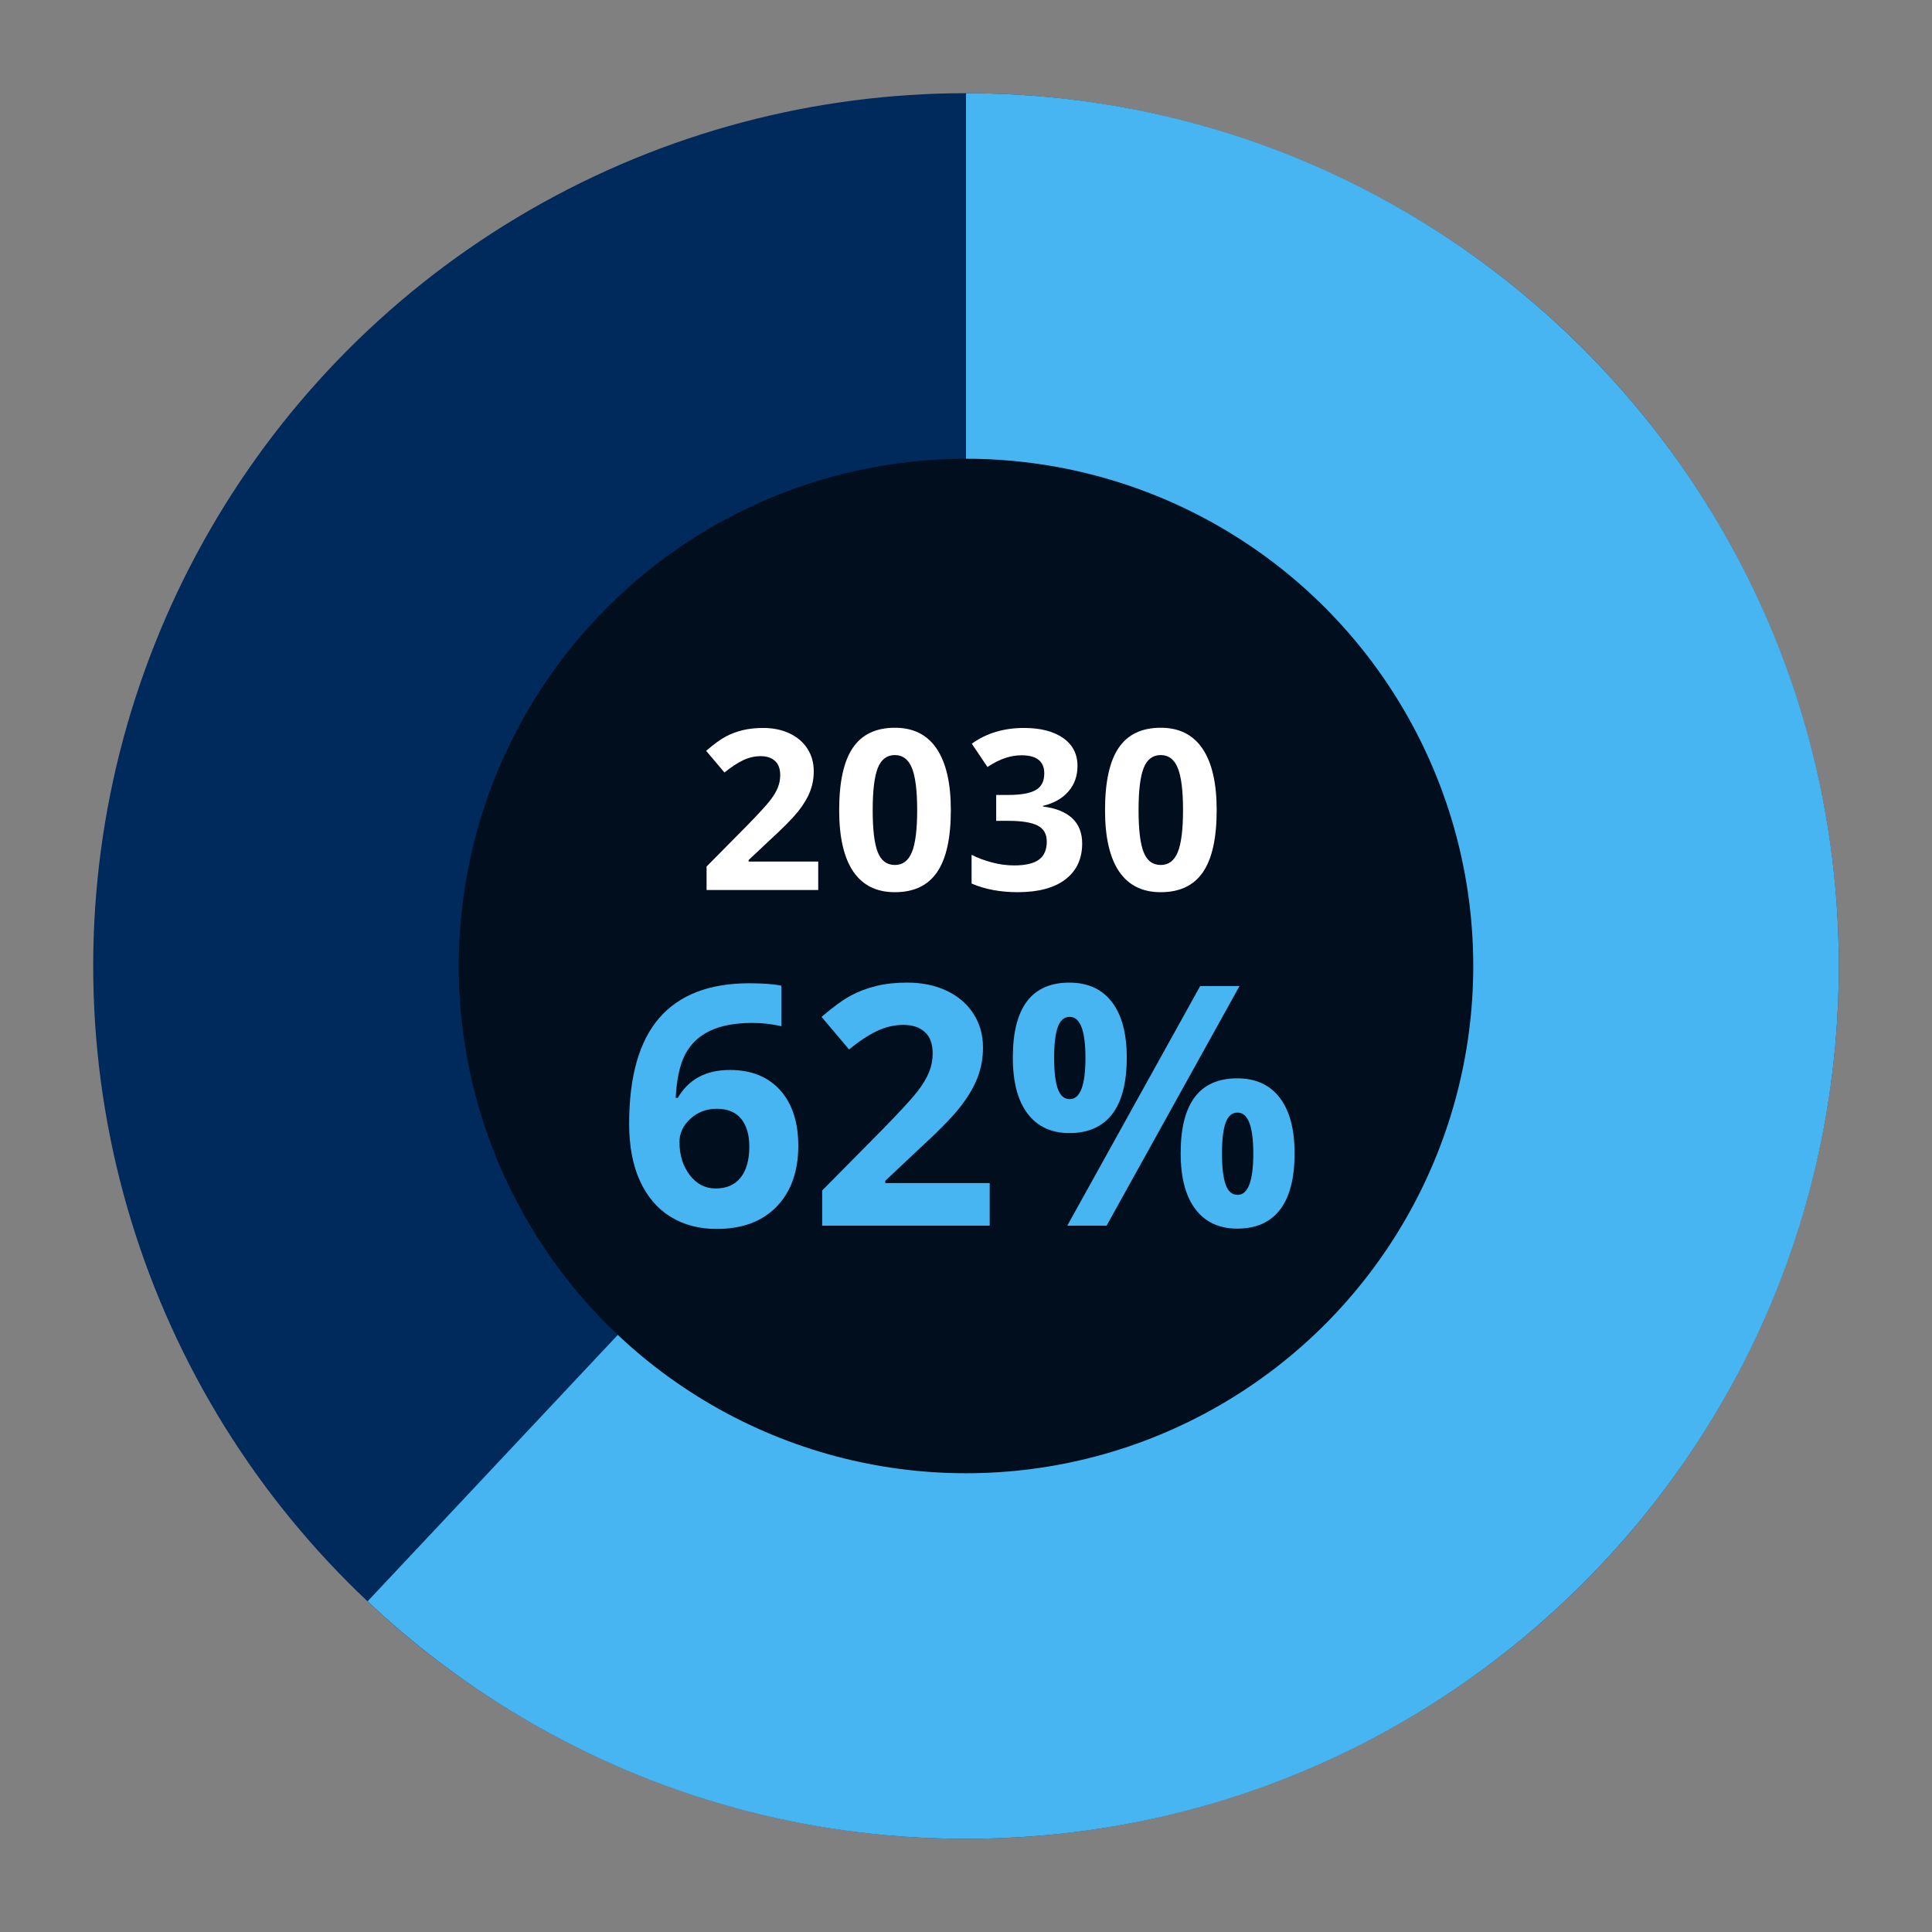 <?xml version="1.0" encoding="utf-8"?>
<!-- Generator: Adobe Illustrator 16.0.4, SVG Export Plug-In . SVG Version: 6.00 Build 0)  -->
<!DOCTYPE svg PUBLIC "-//W3C//DTD SVG 1.1//EN" "http://www.w3.org/Graphics/SVG/1.1/DTD/svg11.dtd">
<svg version="1.1" xmlns="http://www.w3.org/2000/svg" xmlns:xlink="http://www.w3.org/1999/xlink" x="0px" y="0px" width="150px"
	 height="150px" viewBox="-74.635 137.8 150 150" enable-background="new -74.635 137.8 150 150" xml:space="preserve">
<rect x="-74.635" y="137.8" width="150" height="150" fill="#808080" stroke="none"/>
<g id="Layer_1">
</g>
<g id="work">
	<circle fill="none" cx="0.365" cy="212.8" r="75"/>
	<circle fill="#002A5B" cx="0.365" cy="212.8" r="67.763"/>
	<g>
		<path fill="#47B5F1" d="M0.365,145.037v67.799l-0.075-0.104l-46.383,49.393c12.131,11.43,28.475,18.438,46.458,18.438
			c37.425,0,67.763-30.338,67.763-67.763C68.128,175.376,37.79,145.037,0.365,145.037z"/>
	</g>
	<circle fill="#000E1E" cx="0.365" cy="212.8" r="39.383"/>
	<g>
		<path fill="#FFFFFF" d="M-11.107,206.9h-8.67v-1.824l3.112-3.147c0.922-0.944,1.525-1.6,1.808-1.965
			c0.283-0.364,0.487-0.702,0.611-1.014c0.124-0.311,0.187-0.633,0.187-0.967c0-0.498-0.138-0.868-0.412-1.111
			c-0.273-0.243-0.64-0.365-1.098-0.365c-0.481,0-0.948,0.11-1.4,0.331c-0.453,0.221-0.925,0.535-1.417,0.942l-1.425-1.688
			c0.61-0.521,1.116-0.889,1.518-1.104c0.402-0.215,0.841-0.38,1.316-0.496c0.475-0.116,1.006-0.174,1.595-0.174
			c0.774,0,1.459,0.142,2.053,0.424c0.594,0.283,1.055,0.679,1.383,1.188c0.327,0.509,0.491,1.091,0.491,1.747
			c0,0.571-0.1,1.107-0.301,1.607c-0.2,0.501-0.512,1.015-0.933,1.54c-0.422,0.526-1.164,1.275-2.228,2.249l-1.595,1.501v0.119
			h5.404V206.9z"/>
		<path fill="#FFFFFF" d="M-0.812,200.698c0,2.166-0.354,3.77-1.065,4.811c-0.709,1.041-1.803,1.561-3.278,1.561
			c-1.432,0-2.51-0.537-3.237-1.611c-0.727-1.075-1.09-2.661-1.09-4.76c0-2.188,0.354-3.802,1.061-4.84s1.796-1.557,3.267-1.557
			c1.431,0,2.513,0.543,3.244,1.629C-1.179,197.016-0.812,198.605-0.812,200.698z M-6.879,200.698c0,1.521,0.131,2.612,0.395,3.271
			c0.263,0.659,0.706,0.988,1.328,0.988c0.61,0,1.052-0.334,1.323-1.001s0.407-1.753,0.407-3.258c0-1.521-0.138-2.614-0.411-3.279
			c-0.275-0.664-0.715-0.996-1.319-0.996c-0.617,0-1.058,0.332-1.324,0.996C-6.746,198.083-6.879,199.176-6.879,200.698z"/>
		<path fill="#FFFFFF" d="M9.021,197.27c0,0.775-0.234,1.435-0.704,1.977c-0.47,0.543-1.128,0.917-1.977,1.12v0.051
			c1.001,0.125,1.759,0.429,2.274,0.913c0.515,0.482,0.771,1.135,0.771,1.955c0,1.193-0.433,2.122-1.298,2.786
			c-0.865,0.665-2.102,0.997-3.708,0.997c-1.346,0-2.54-0.223-3.58-0.67v-2.231c0.48,0.243,1.01,0.441,1.587,0.594
			c0.577,0.153,1.148,0.229,1.714,0.229c0.865,0,1.504-0.147,1.917-0.441s0.619-0.767,0.619-1.417c0-0.582-0.237-0.995-0.713-1.238
			s-1.233-0.365-2.273-0.365H2.709v-2.011h0.958c0.962,0,1.665-0.126,2.108-0.377c0.444-0.252,0.667-0.683,0.667-1.294
			c0-0.938-0.589-1.408-1.766-1.408c-0.406,0-0.821,0.067-1.242,0.203c-0.422,0.136-0.89,0.371-1.404,0.705l-1.214-1.808
			c1.132-0.814,2.48-1.222,4.048-1.222c1.283,0,2.297,0.261,3.041,0.78C8.648,195.618,9.021,196.342,9.021,197.27z"/>
		<path fill="#FFFFFF" d="M19.828,200.698c0,2.166-0.354,3.77-1.064,4.811s-1.803,1.561-3.279,1.561
			c-1.431,0-2.51-0.537-3.236-1.611c-0.727-1.075-1.09-2.661-1.09-4.76c0-2.188,0.354-3.802,1.061-4.84s1.795-1.557,3.266-1.557
			c1.431,0,2.513,0.543,3.245,1.629S19.828,198.605,19.828,200.698z M13.763,200.698c0,1.521,0.132,2.612,0.395,3.271
			c0.263,0.659,0.705,0.988,1.327,0.988c0.611,0,1.052-0.334,1.323-1.001s0.407-1.753,0.407-3.258c0-1.521-0.137-2.614-0.411-3.279
			c-0.273-0.664-0.714-0.996-1.319-0.996c-0.616,0-1.058,0.332-1.323,0.996C13.896,198.083,13.763,199.176,13.763,200.698z"/>
		<path fill="#47B5F1" d="M-25.788,225.059c0-3.683,0.778-6.422,2.335-8.221s3.888-2.697,6.993-2.697c1.06,0,1.892,0.062,2.494,0.19
			v3.143c-0.756-0.17-1.502-0.254-2.239-0.254c-1.35,0-2.45,0.203-3.303,0.61s-1.491,1.01-1.916,1.808
			c-0.424,0.798-0.674,1.93-0.75,3.397h0.165c0.84-1.442,2.185-2.163,4.034-2.163c1.663,0,2.965,0.521,3.907,1.565
			c0.941,1.043,1.412,2.485,1.412,4.327c0,1.984-0.56,3.556-1.68,4.714s-2.673,1.737-4.658,1.737c-1.374,0-2.572-0.318-3.595-0.954
			c-1.022-0.637-1.812-1.565-2.366-2.787C-25.511,228.253-25.788,226.781-25.788,225.059z M-19.069,230.073
			c0.84,0,1.485-0.282,1.935-0.847c0.45-0.564,0.675-1.368,0.675-2.411c0-0.908-0.21-1.623-0.63-2.146
			c-0.421-0.521-1.055-0.782-1.903-0.782c-0.797,0-1.478,0.259-2.042,0.776s-0.847,1.12-0.847,1.808
			c0,1.009,0.266,1.861,0.796,2.558C-20.556,229.725-19.884,230.073-19.069,230.073z"/>
		<path fill="#47B5F1" d="M2.206,232.961H-10.8v-2.735l4.67-4.722c1.383-1.417,2.286-2.398,2.711-2.946
			c0.424-0.547,0.729-1.054,0.916-1.521c0.187-0.466,0.28-0.95,0.28-1.45c0-0.747-0.206-1.303-0.617-1.667
			c-0.412-0.365-0.961-0.548-1.648-0.548c-0.721,0-1.421,0.166-2.1,0.496c-0.679,0.331-1.387,0.803-2.125,1.413l-2.138-2.532
			c0.916-0.781,1.676-1.332,2.277-1.654c0.603-0.322,1.26-0.571,1.973-0.745c0.713-0.173,1.51-0.261,2.393-0.261
			c1.162,0,2.188,0.212,3.079,0.636c0.892,0.425,1.582,1.019,2.074,1.782s0.739,1.638,0.739,2.622c0,0.856-0.151,1.66-0.452,2.411
			c-0.302,0.751-0.769,1.521-1.4,2.31s-1.745,1.913-3.34,3.373l-2.393,2.252v0.178h8.106V232.961z"/>
		<path fill="#47B5F1" d="M12.846,219.905c0,1.952-0.378,3.417-1.133,4.397c-0.755,0.979-1.861,1.47-3.321,1.47
			c-1.4,0-2.481-0.503-3.245-1.509c-0.764-1.005-1.146-2.458-1.146-4.358c0-3.877,1.464-5.815,4.391-5.815
			c1.434,0,2.534,0.503,3.303,1.509C12.462,216.603,12.846,218.038,12.846,219.905z M7.208,219.931c0,1.077,0.096,1.881,0.287,2.411
			c0.189,0.53,0.498,0.795,0.922,0.795c0.814,0,1.222-1.068,1.222-3.206c0-2.121-0.407-3.182-1.222-3.182
			c-0.424,0-0.732,0.261-0.922,0.782C7.304,218.053,7.208,218.853,7.208,219.931z M21.601,214.357l-10.32,18.604H8.227l10.32-18.604
			H21.601z M25.877,227.337c0,1.942-0.378,3.404-1.133,4.384s-1.861,1.47-3.321,1.47c-1.4,0-2.481-0.503-3.245-1.508
			c-0.764-1.006-1.146-2.454-1.146-4.346c0-3.878,1.464-5.815,4.391-5.815c1.434,0,2.534,0.502,3.303,1.508
			C25.493,224.034,25.877,225.47,25.877,227.337z M20.239,227.363c0,1.077,0.096,1.882,0.287,2.411
			c0.189,0.53,0.498,0.796,0.922,0.796c0.814,0,1.222-1.069,1.222-3.207c0-2.121-0.407-3.182-1.222-3.182
			c-0.424,0-0.732,0.261-0.922,0.782C20.335,225.485,20.239,226.284,20.239,227.363z"/>
	</g>
</g>
</svg>
